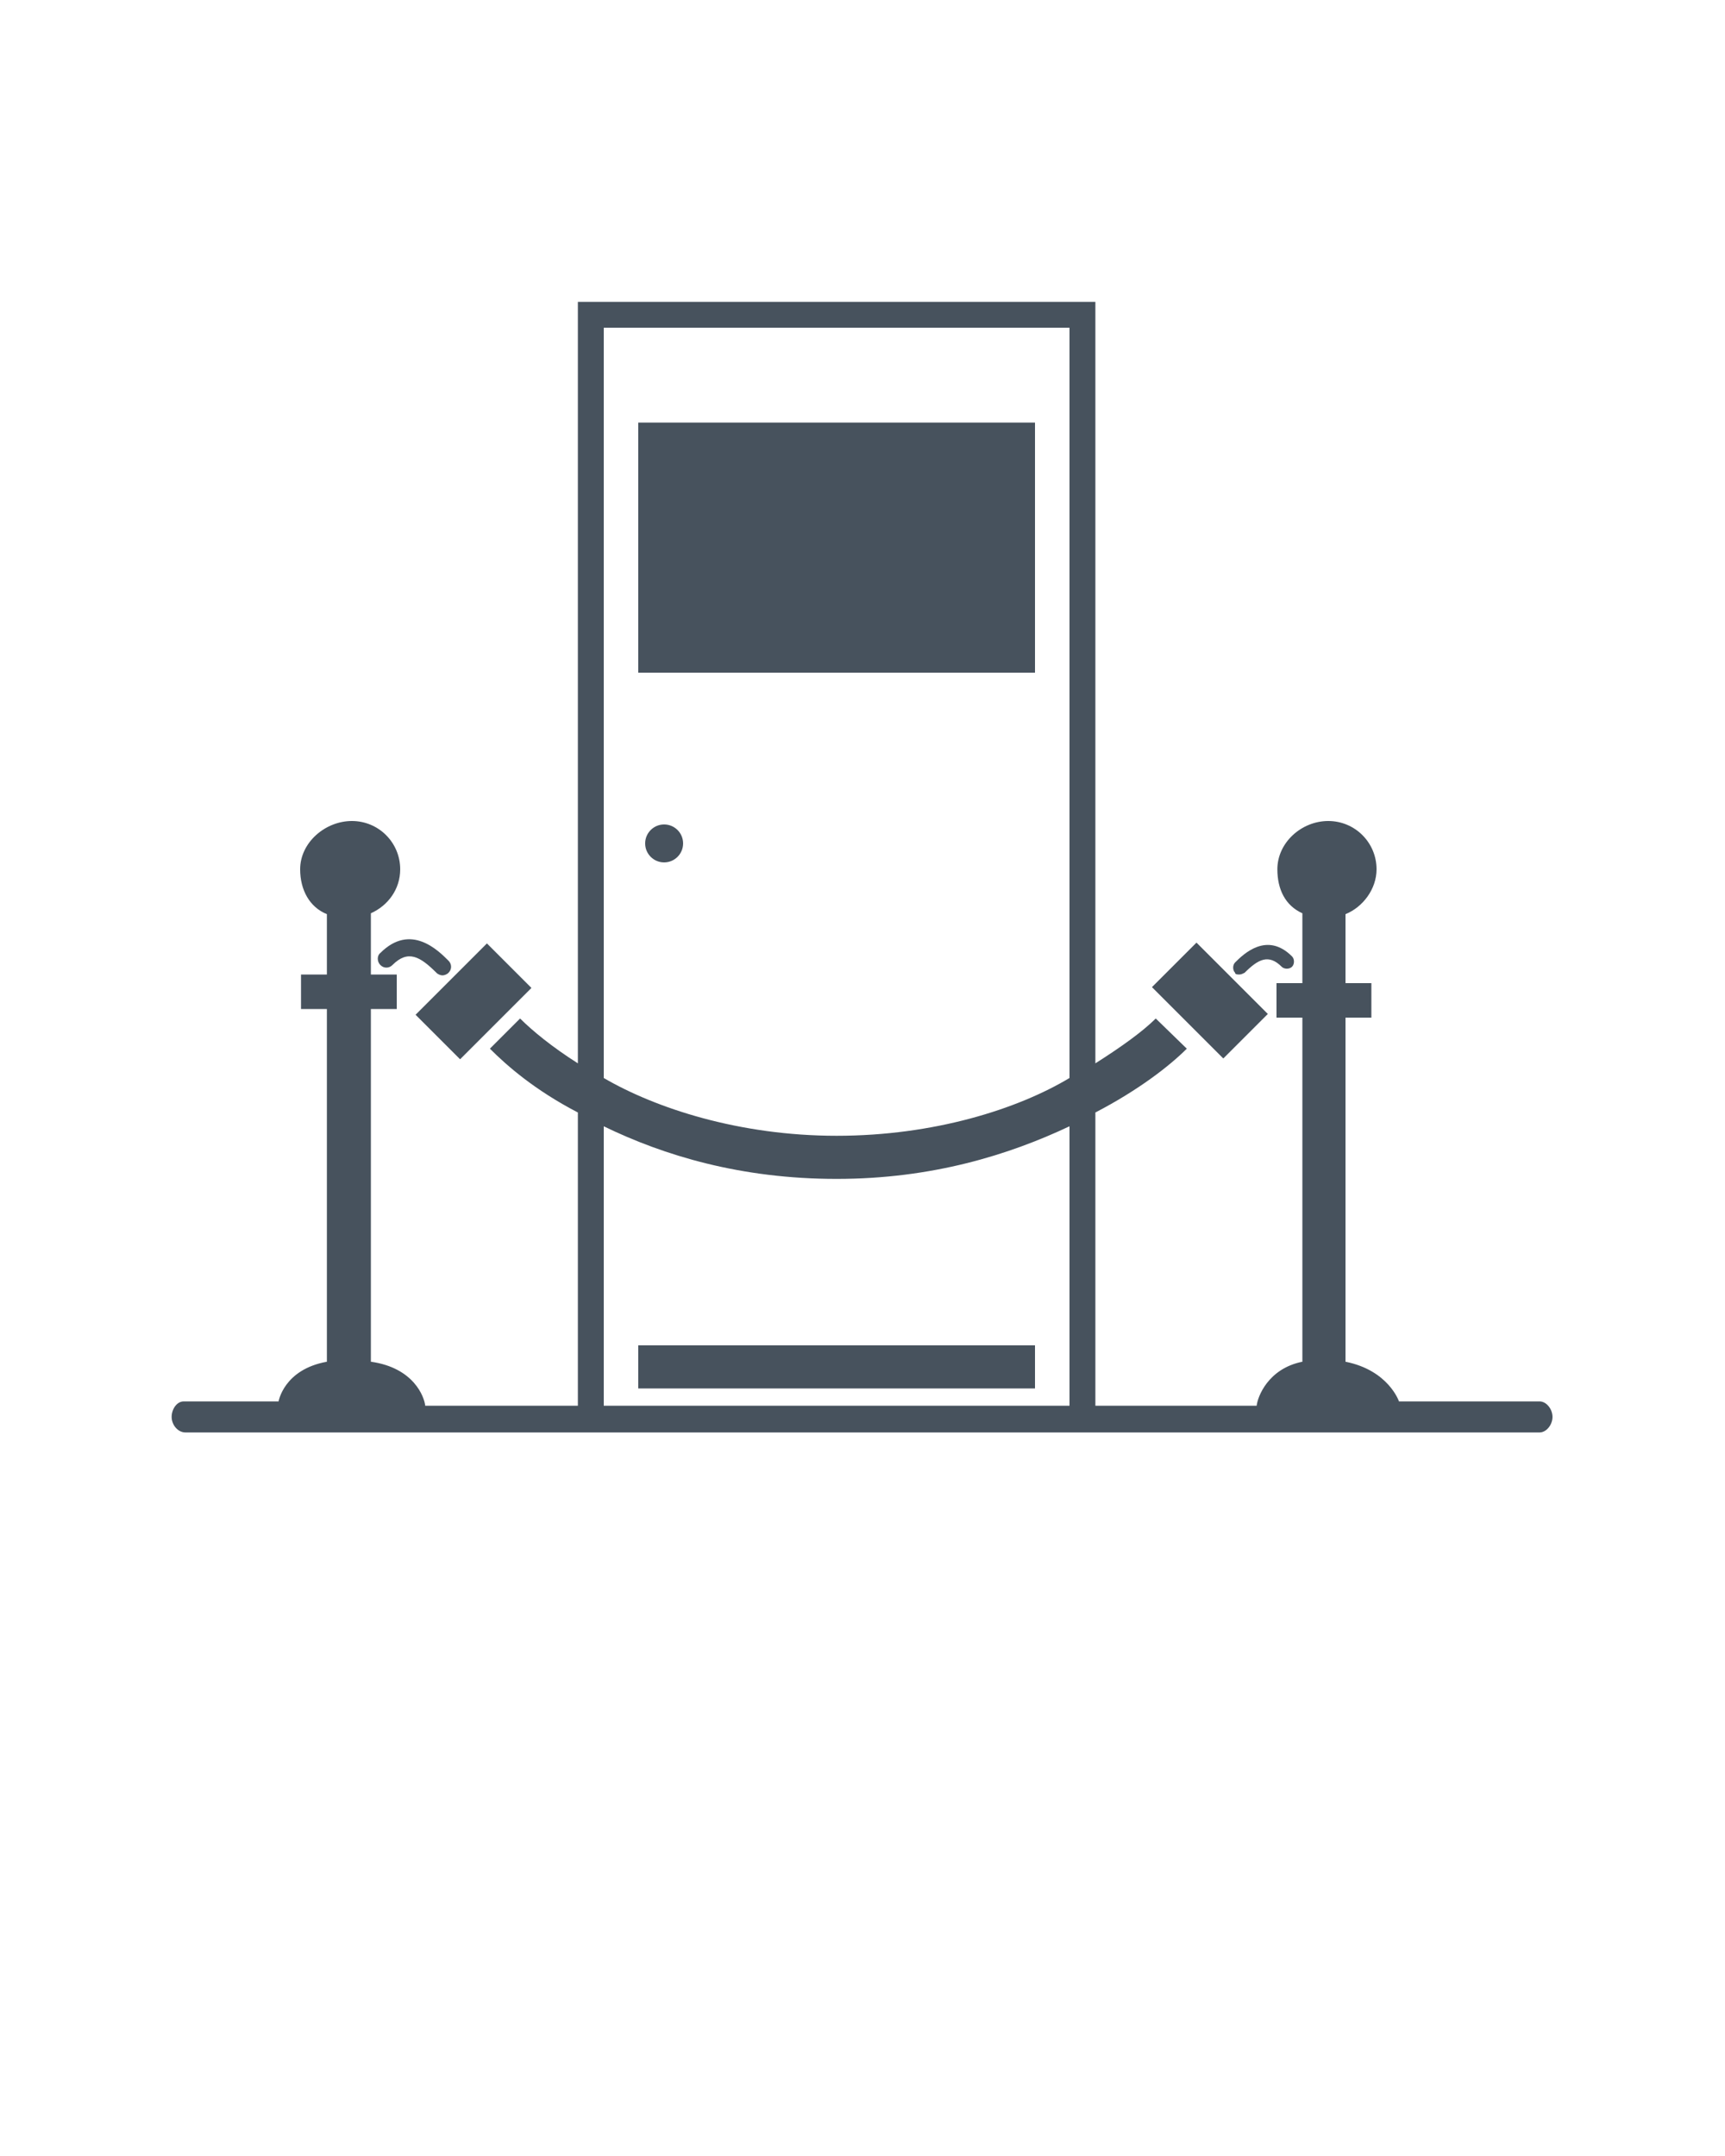 <svg xmlns="http://www.w3.org/2000/svg" xmlns:xlink="http://www.w3.org/1999/xlink" version="1.1" x="0px" y="0px" viewBox="0 0 200 250" enable-background="new 0 0 200 200" xml:space="preserve">
    <g>
        <rect x="49" y="112.4" transform="matrix(-0.707 0.707 -0.707 -0.707 175.725 159.38)" width="11.7" height="7.3" fill="#47525d" />
        <rect x="134.4" y="112.4" transform="matrix(0.707 0.707 -0.707 0.707 123.168 -65.186)" width="11.7" height="7.3" fill="#47525d" />
        <path d="M178.5,162.5l-16.3,0c0,0-1.2-3.6-6.2-4.6V118h3v-4h-3v-8c2-0.8,3.6-2.9,3.6-5.2c0-3.1-2.5-5.6-5.6-5.6s-5.9,2.5-5.9,5.6   c0,2.3,0.9,4.2,2.9,5.1v8.1h-3v4h3v39.9c-4,0.8-5.2,4.1-5.3,5.1H127v-34c5-2.6,8.6-5.4,10.6-7.4l-3.6-3.5c-1.5,1.5-4,3.3-7,5.2V35   H67v88.3c-3-1.9-5.3-3.8-6.7-5.2l-3.5,3.5c2,2,5.2,4.8,10.2,7.4v34H49.3c-0.1-1-1.3-4.4-6.3-5.1V117h3v-4h-3v-7.1   c2-0.9,3.4-2.8,3.4-5.1c0-3.1-2.5-5.6-5.6-5.6s-6,2.5-6,5.6c0,2.4,1.1,4.4,3.1,5.2v7h-3v4h3v40.9c-5,0.9-5.6,4.6-5.6,4.6l-11,0   c-0.8,0-1.4,0.9-1.4,1.8s0.7,1.8,1.6,1.8h45.7h60.7h50.6c0.8,0,1.5-0.9,1.5-1.8S179.3,162.5,178.5,162.5z M70,38h54v87   c-6,3.6-15.7,6.7-27,6.7c-11.3,0-21-3.2-27-6.7V38z M70,130.6c7,3.4,15.9,6.1,27,6.1c11.1,0,20-2.8,27-6.1V163H70V130.6z" fill="#47525d" />
        <circle cx="77" cy="97.8" r="2.2" fill="#47525d" />
        <path d="M44.1,111.9c0.4,0.4,1,0.4,1.4,0c1.8-1.8,3.2-1,5.1,0.9c0.2,0.2,0.5,0.3,0.7,0.3s0.5-0.1,0.7-0.3c0.4-0.4,0.4-1,0-1.4   c-1.2-1.2-4.4-4.4-7.9-0.9C43.7,110.8,43.7,111.5,44.1,111.9z" fill="#47525d" />
        <path d="M143.7,113c0.2,0,0.4-0.1,0.6-0.2c1.6-1.6,2.8-2.2,4.3-0.7c0.3,0.3,0.9,0.3,1.2,0s0.3-0.9,0-1.2c-2.9-2.9-5.6-0.3-6.6,0.7   c-0.3,0.3-0.3,0.9,0,1.2C143.2,113,143.5,113,143.7,113z" fill="#47525d" />
        <rect x="74" y="156" width="46" height="5" fill="#47525d" />
        <rect x="74" y="49" width="46" height="29" fill="#47525d" />
    </g>
</svg>

